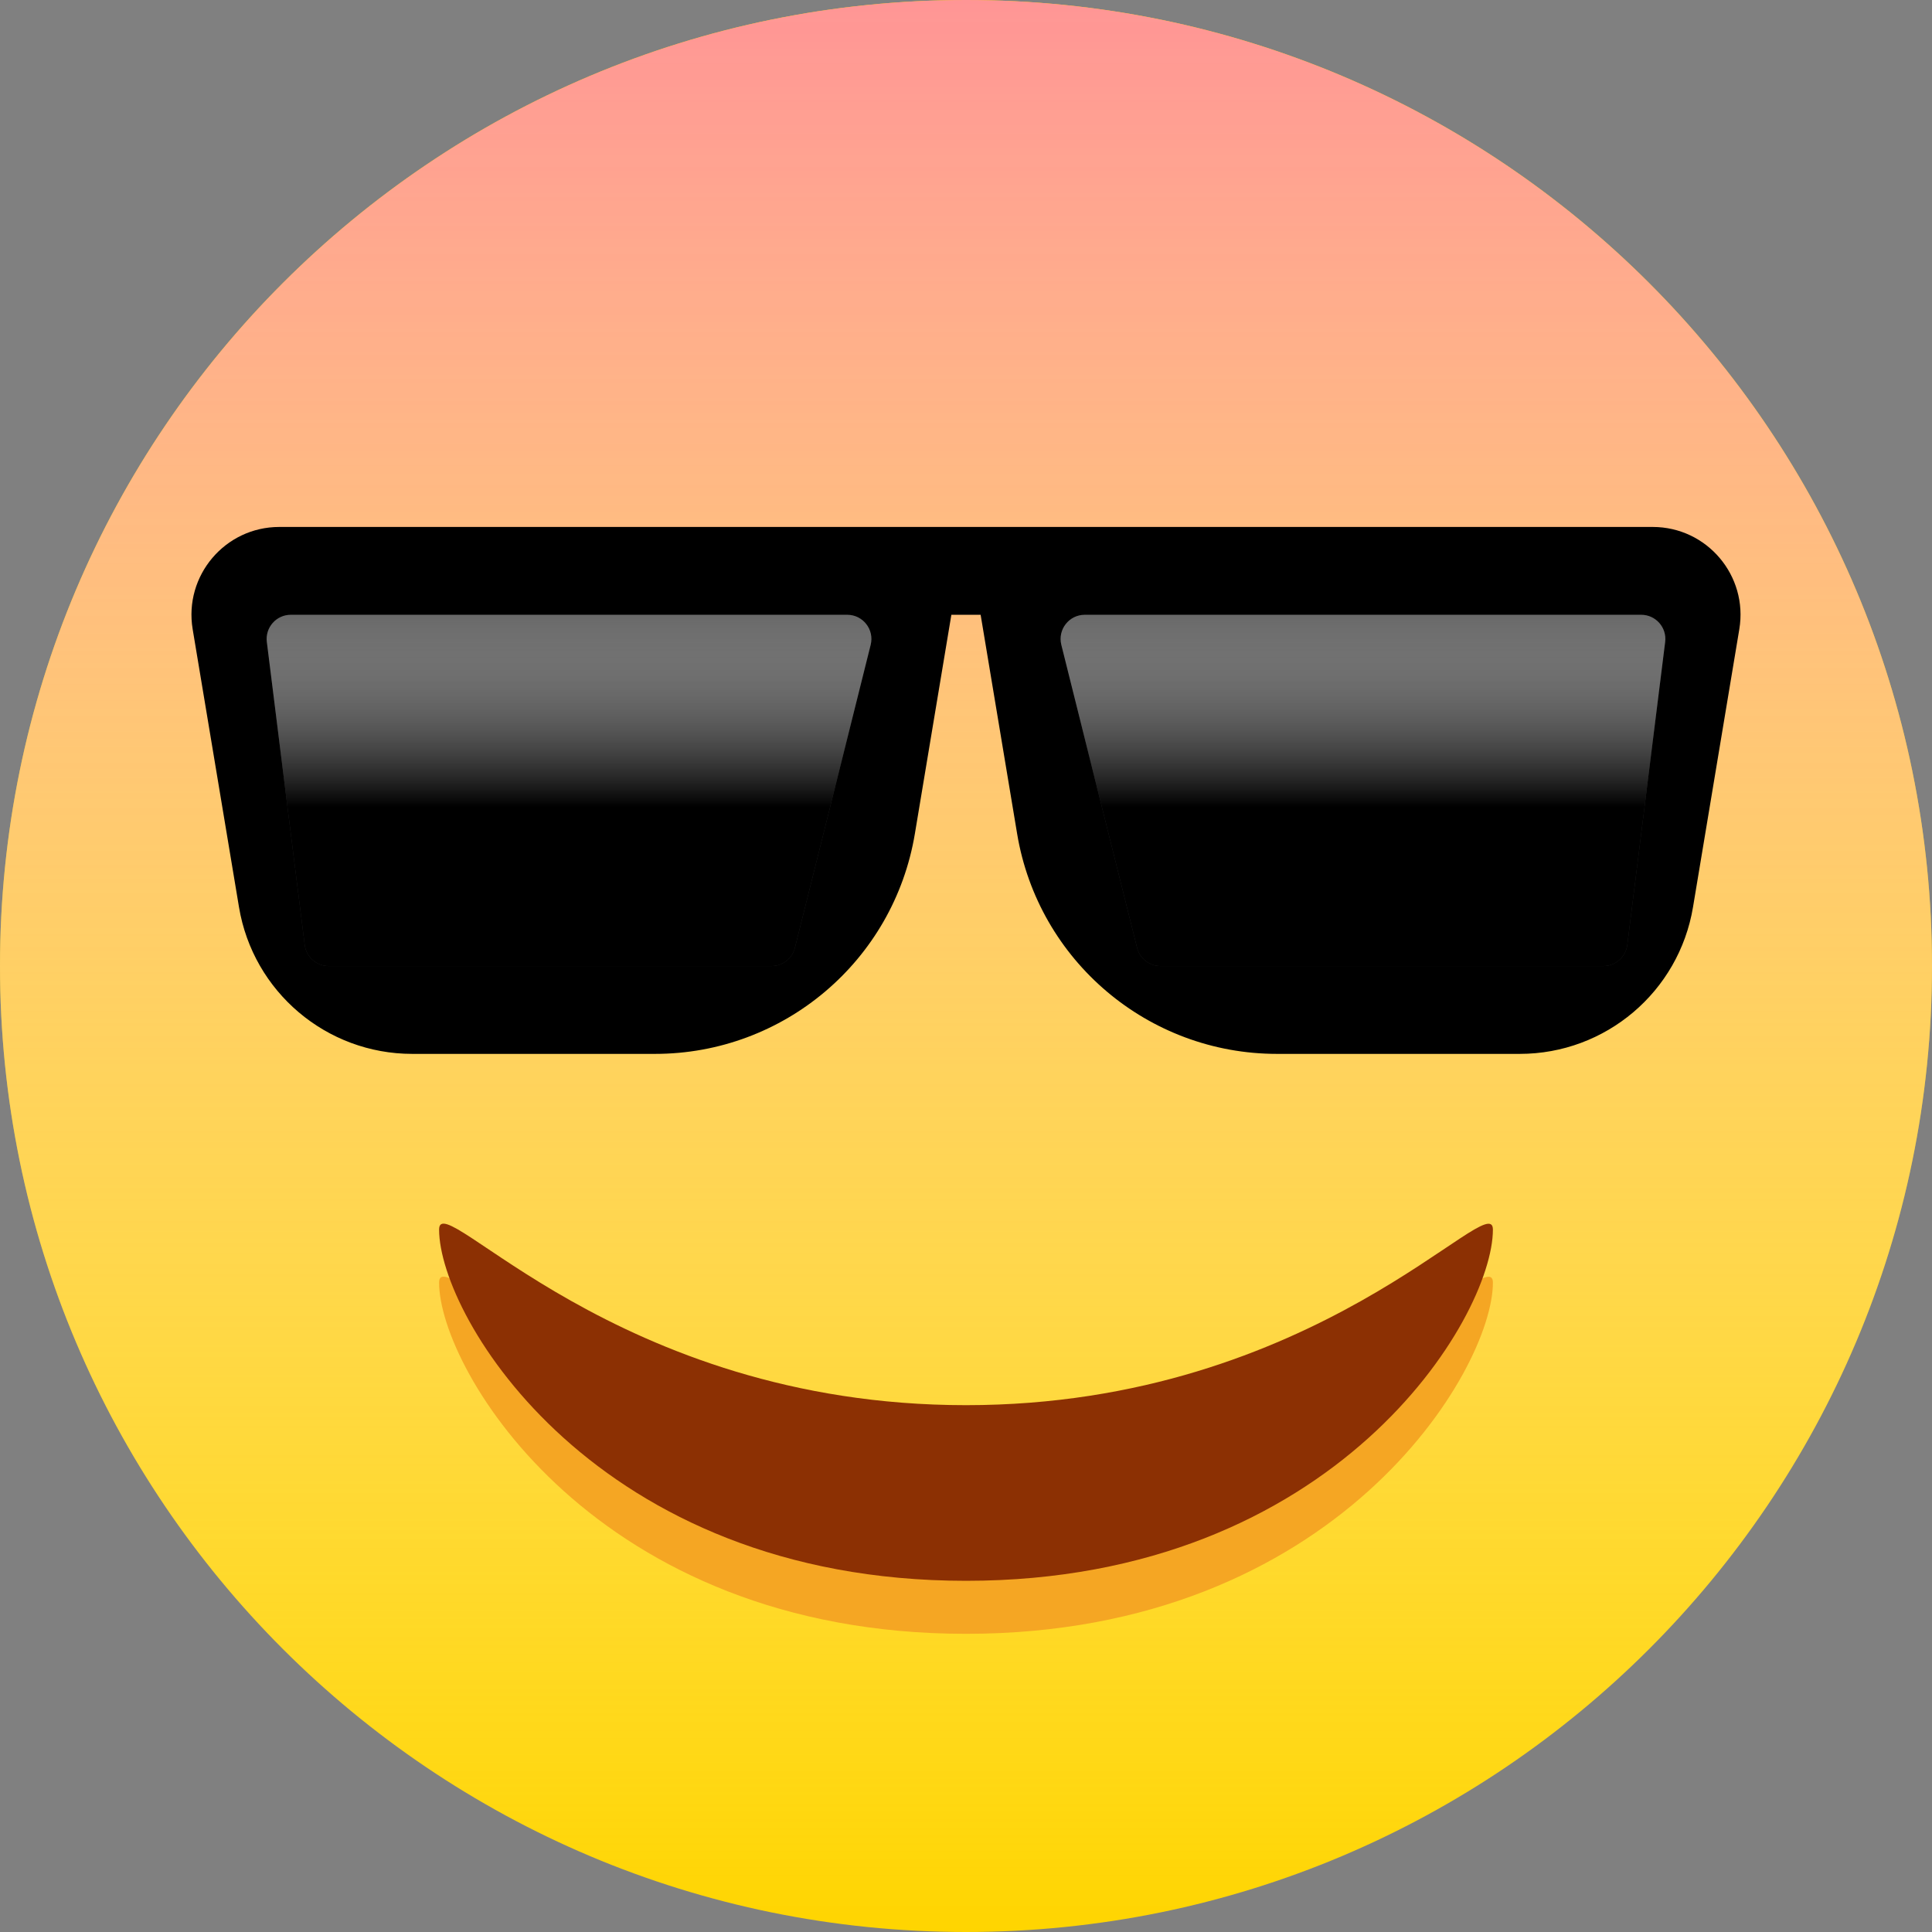 <svg width="80" height="80" viewBox="0 0 80 80" fill="none" xmlns="http://www.w3.org/2000/svg">
<rect x="0" y="0" width="80" height="80" fill="#808080" stroke="none"/>
<path fill-rule="evenodd" clip-rule="evenodd" d="M40 80C62.091 80 80 62.091 80 40C80 17.909 62.091 0 40 0C17.909 0 0 17.909 0 40C0 62.091 17.909 80 40 80Z" fill="#FFD500"/>
<path fill-rule="evenodd" clip-rule="evenodd" d="M40 80C62.091 80 80 62.091 80 40C80 17.909 62.091 0 40 0C17.909 0 0 17.909 0 40C0 62.091 17.909 80 40 80Z" fill="url(#paint0_linear)"/>
<path fill-rule="evenodd" clip-rule="evenodd" d="M18.182 53.108C18.182 51.271 25.455 60.381 40 60.381C54.545 60.381 61.818 51.29 61.818 53.108C61.818 56.744 55.334 67.653 40 67.653C24.666 67.653 18.182 56.726 18.182 53.108Z" fill="#F5A623"/>
<path fill-rule="evenodd" clip-rule="evenodd" d="M18.182 50.913C18.182 49.076 25.455 58.185 40 58.185C54.545 58.185 61.818 49.094 61.818 50.913C61.818 54.549 55.334 65.458 40 65.458C24.666 65.458 18.182 54.531 18.182 50.913Z" fill="#8C3003"/>
<path d="M7.978 26.055C7.609 23.838 9.318 21.82 11.565 21.82H68.435C70.682 21.82 72.391 23.838 72.021 26.055L70.104 37.561C69.519 41.068 66.485 43.639 62.929 43.639H52.877C47.545 43.639 42.993 39.783 42.117 34.523L40.606 25.457H39.394L37.883 34.523C37.006 39.783 32.455 43.639 27.122 43.639H17.07C13.515 43.639 10.48 41.068 9.896 37.561L7.978 26.055Z" fill="black"/>
<path d="M11.049 26.581C10.975 25.984 11.44 25.457 12.041 25.457H35.083C35.733 25.457 36.21 26.068 36.053 26.7L32.916 39.245C32.805 39.69 32.405 40.002 31.946 40.002H13.61C13.105 40.002 12.68 39.627 12.617 39.127L11.049 26.581Z" fill="#292929"/>
<path d="M11.049 26.581C10.975 25.984 11.44 25.457 12.041 25.457H35.083C35.733 25.457 36.21 26.068 36.053 26.7L32.916 39.245C32.805 39.69 32.405 40.002 31.946 40.002H13.61C13.105 40.002 12.68 39.627 12.617 39.127L11.049 26.581Z" fill="url(#paint1_linear)"/>
<path d="M68.951 26.581C69.025 25.984 68.56 25.457 67.959 25.457H44.917C44.267 25.457 43.79 26.068 43.947 26.7L47.084 39.245C47.195 39.69 47.595 40.002 48.054 40.002H66.39C66.895 40.002 67.32 39.627 67.383 39.127L68.951 26.581Z" fill="#292929"/>
<path d="M68.951 26.581C69.025 25.984 68.56 25.457 67.959 25.457H44.917C44.267 25.457 43.79 26.068 43.947 26.7L47.084 39.245C47.195 39.69 47.595 40.002 48.054 40.002H66.39C66.895 40.002 67.32 39.627 67.383 39.127L68.951 26.581Z" fill="url(#paint2_linear)"/>
<defs>
<linearGradient id="paint0_linear" x1="40" y1="0" x2="40" y2="80" gradientUnits="userSpaceOnUse">
<stop stop-color="#FF9595"/>
<stop offset="1" stop-color="white" stop-opacity="0"/>
</linearGradient>
<linearGradient id="paint1_linear" x1="23.636" y1="25.457" x2="23.636" y2="40.002" gradientUnits="userSpaceOnUse">
<stop stop-color="white" stop-opacity="0.3"/>
<stop offset="0.547"/>
<stop offset="1"/>
</linearGradient>
<linearGradient id="paint2_linear" x1="56.364" y1="25.457" x2="56.364" y2="40.002" gradientUnits="userSpaceOnUse">
<stop stop-color="white" stop-opacity="0.3"/>
<stop offset="0.547"/>
<stop offset="1"/>
</linearGradient>
</defs>
</svg>
